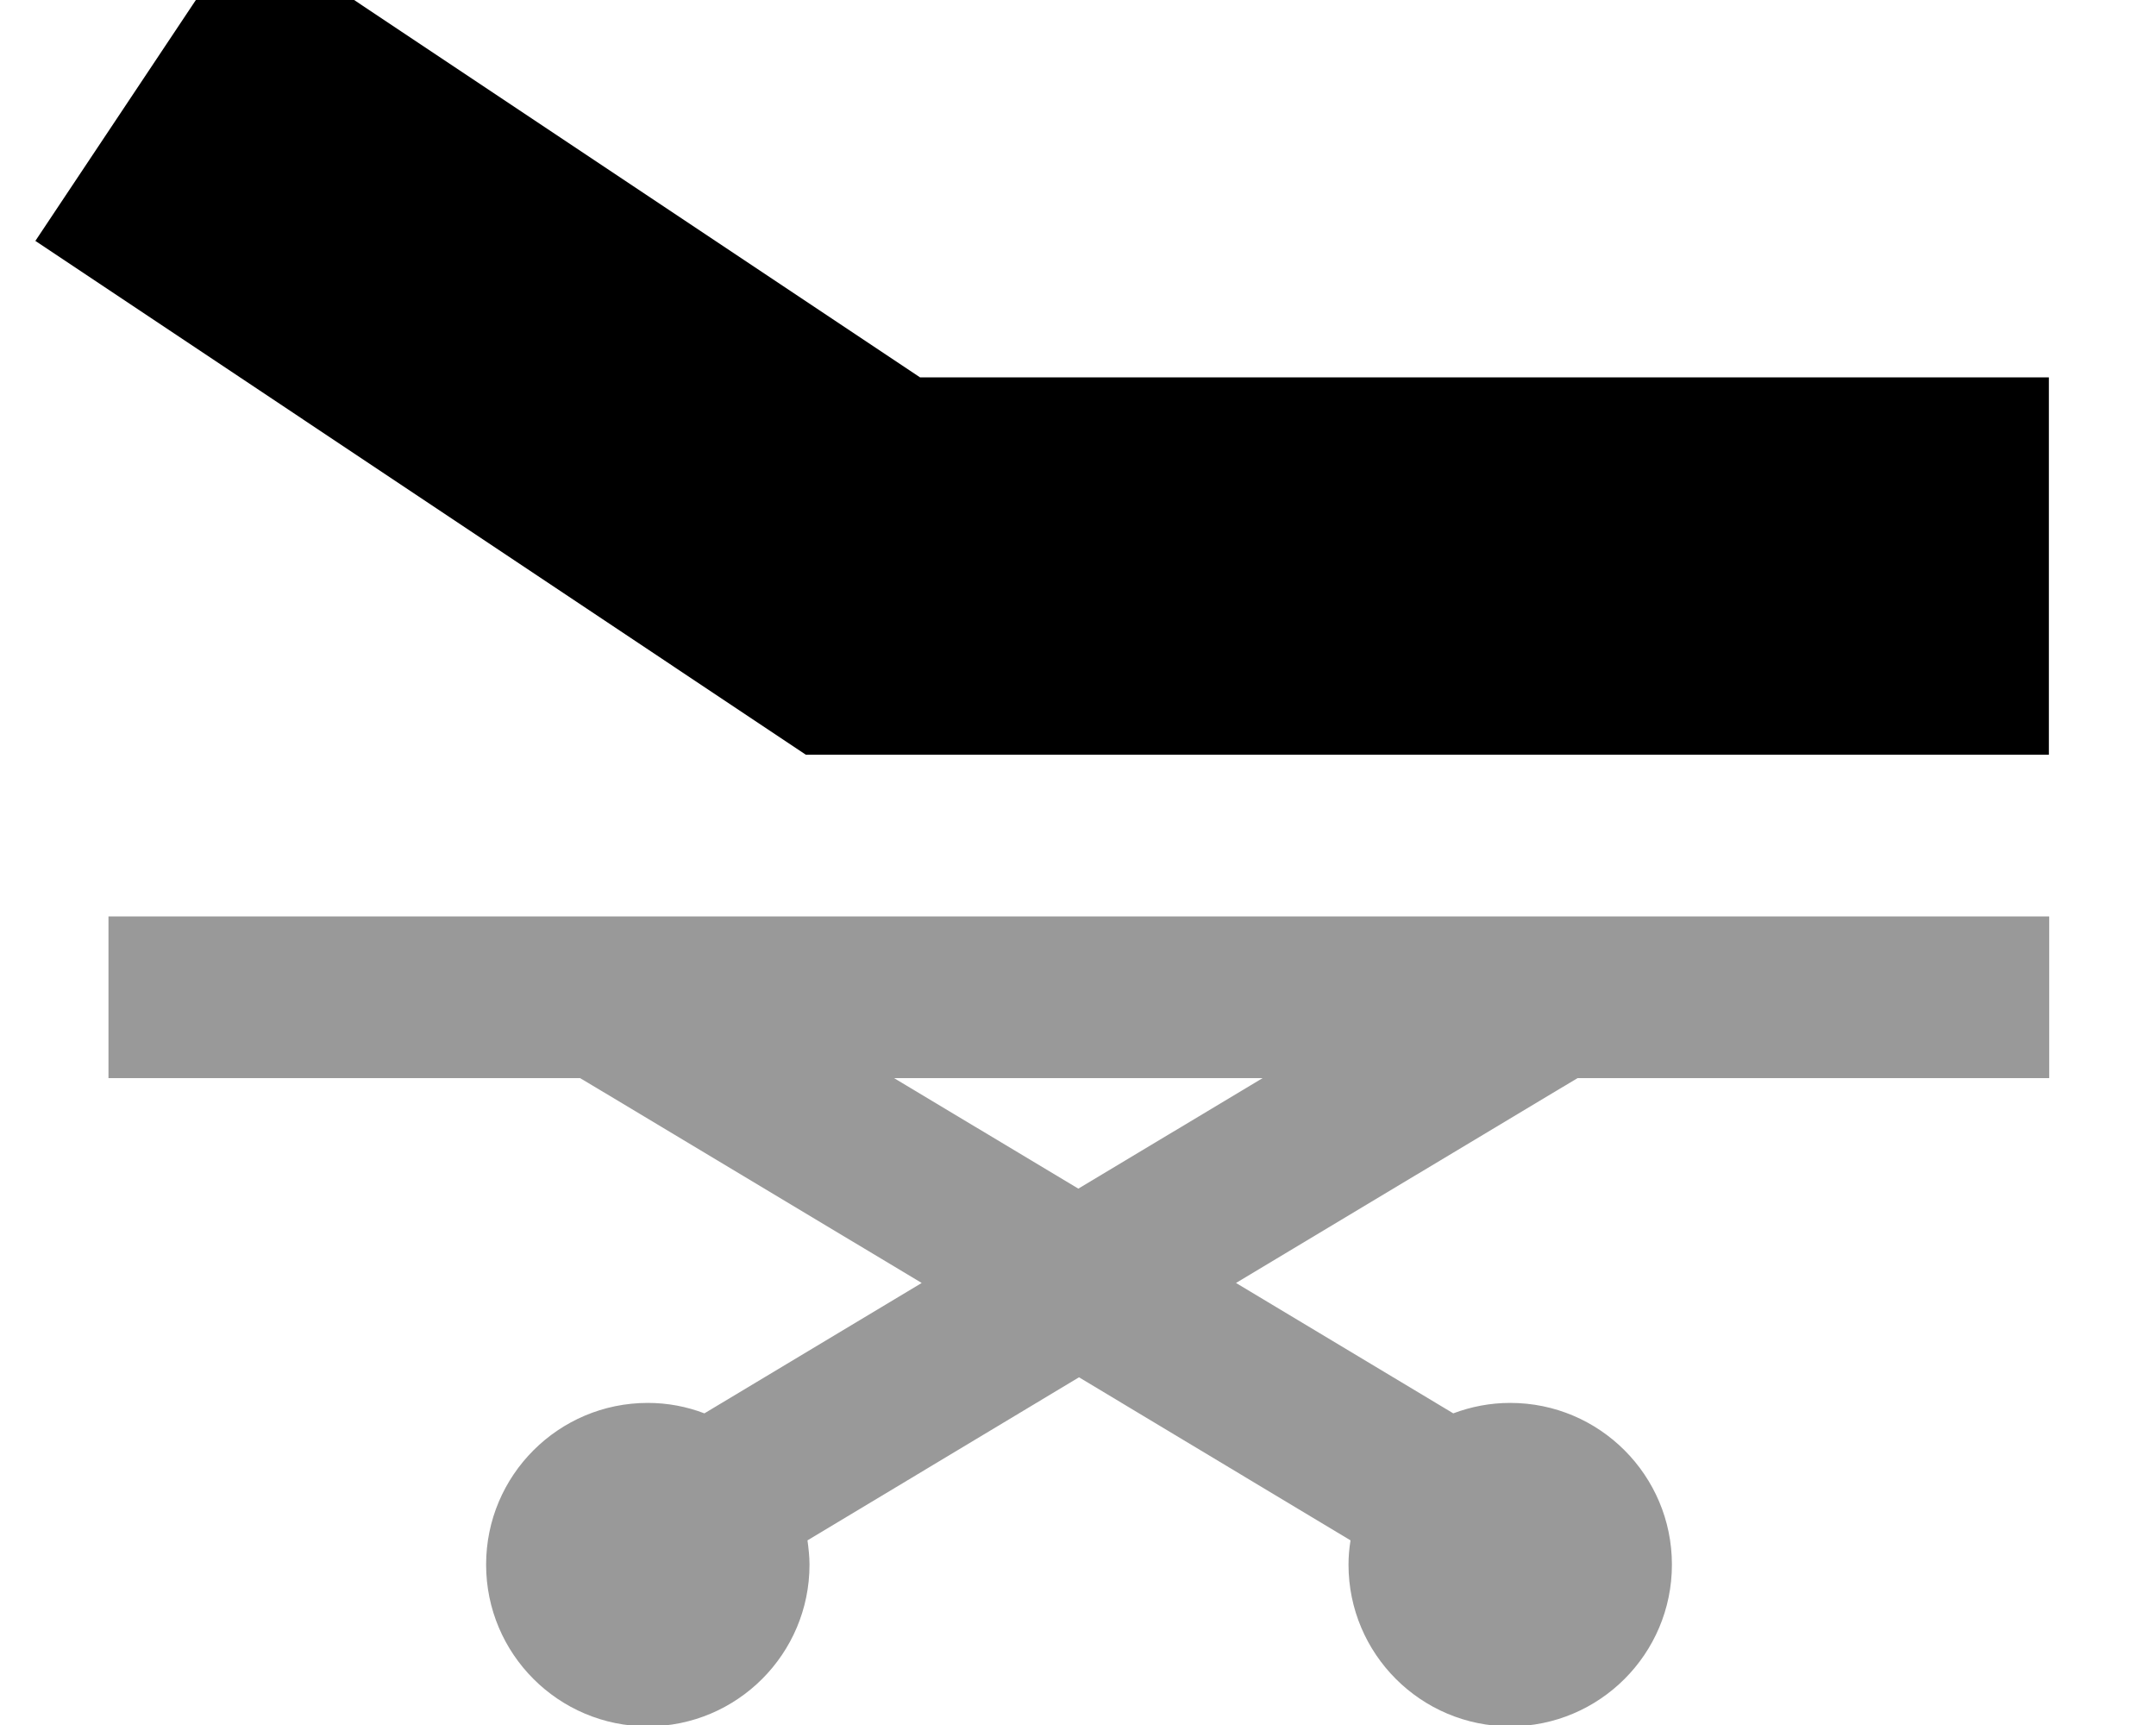 <svg fill="currentColor" xmlns="http://www.w3.org/2000/svg" viewBox="0 0 640 512"><!--! Font Awesome Pro 7.0.1 by @fontawesome - https://fontawesome.com License - https://fontawesome.com/license (Commercial License) Copyright 2025 Fonticons, Inc. --><path opacity=".4" fill="currentColor" d="M32.2 272l0 48 140 0 7.7 4.6 93.7 56.2-64.5 38.7c-5.2-2-10.9-3.1-16.8-3.1-26.5 0-48 21.5-48 48s21.5 48 48 48 48-21.5 48-48c0-2.5-.3-4.9-.6-7.2l80.6-48.4 80.6 48.4c-.4 2.4-.6 4.8-.6 7.2 0 26.5 21.5 48 48 48s48-21.5 48-48-21.5-48-48-48c-5.9 0-11.6 1.1-16.9 3.1l-64.5-38.7 93.7-56.2 7.7-4.6 140 0 0-48-576 0zm233.3 48l109.3 0-54.7 32.8-54.7-32.8z"/><path fill="currentColor" d="M119.2 9.4l153.9 102.6 335.1 0 0 112-369 0-14.1-9.4-214.6-143.1 62.1-93.2 46.6 31.1z"/></svg>